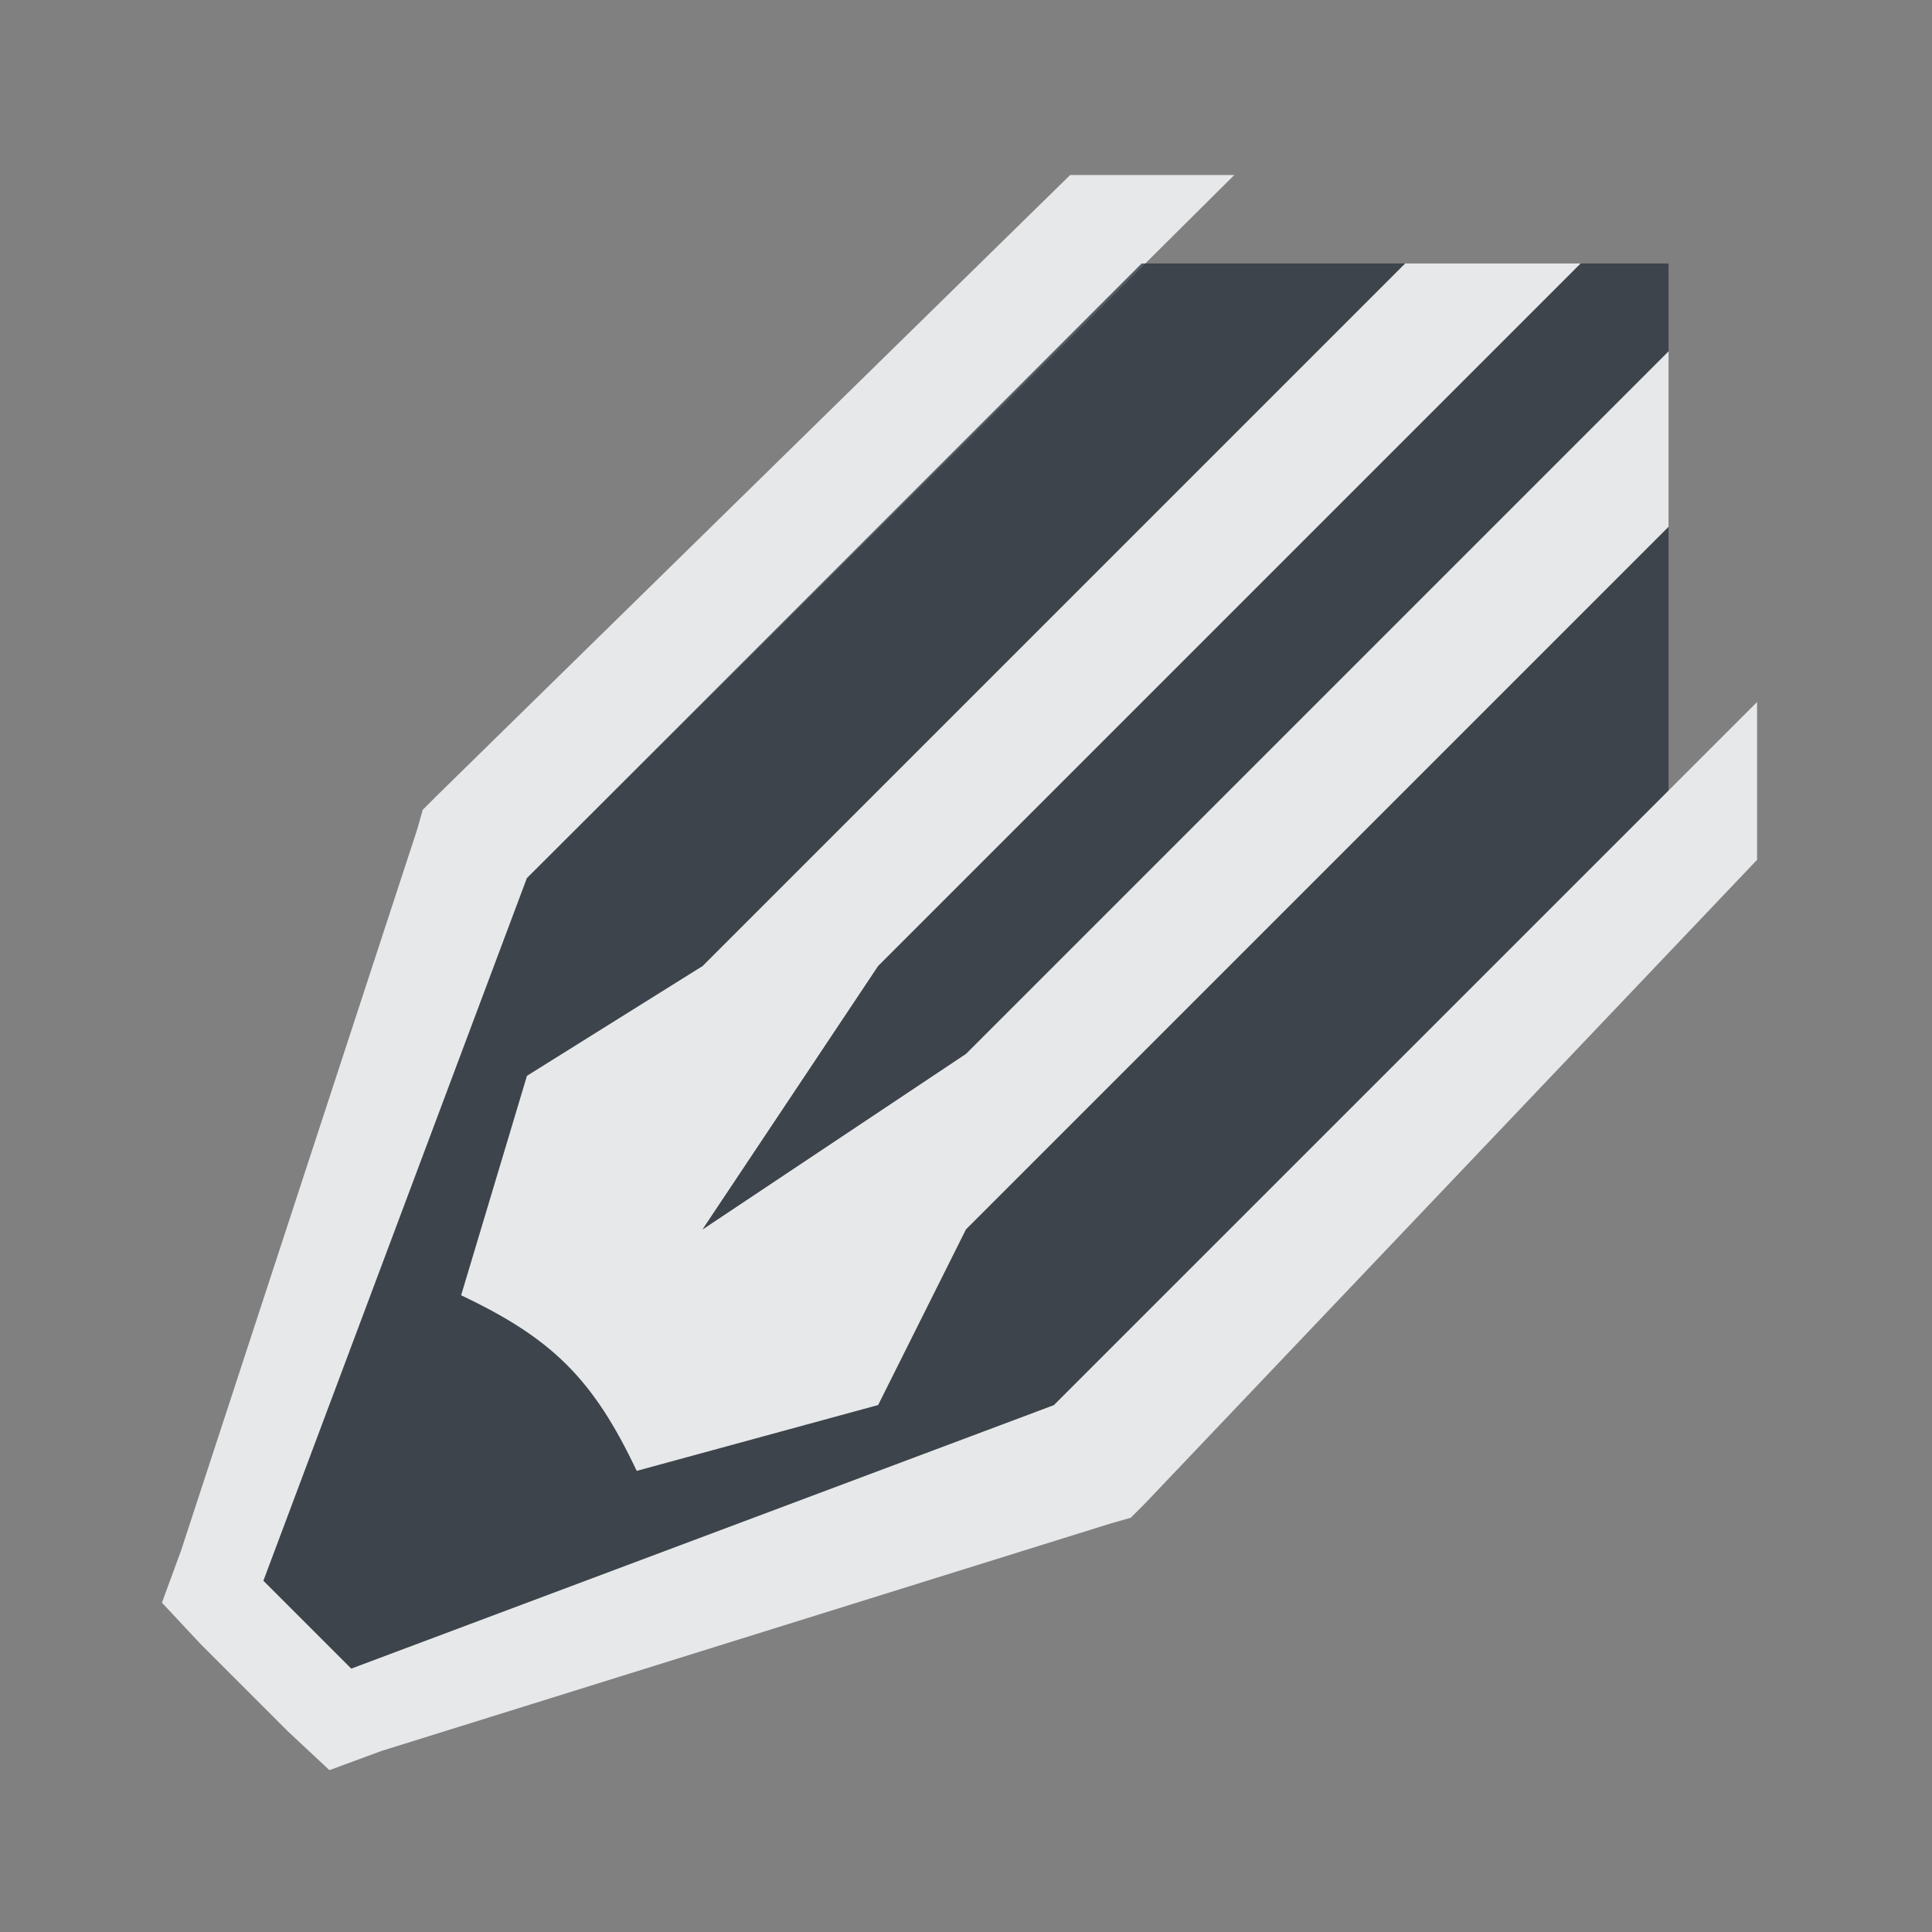<?xml version="1.0" encoding="UTF-8" standalone="no"?>
<!-- Created with Inkscape (http://www.inkscape.org/) -->

<svg
   xmlns:dc="http://purl.org/dc/elements/1.1/"
   xmlns:cc="http://creativecommons.org/ns#"
   xmlns:rdf="http://www.w3.org/1999/02/22-rdf-syntax-ns#"
   xmlns:svg="http://www.w3.org/2000/svg"
   xmlns="http://www.w3.org/2000/svg"
   xmlns:sodipodi="http://sodipodi.sourceforge.net/DTD/sodipodi-0.dtd"
   xmlns:inkscape="http://www.inkscape.org/namespaces/inkscape"
   version="1.1"
   width="22"
   height="22"
   viewBox="0 0 22 22"
   id="svg2"
   inkscape:version="0.48.3.1 r9886"
   sodipodi:docname="gtk-edit.svg">
  <rect x="0" y="0" width="22" height="22" fill="#808080" stroke="none"/>
  <sodipodi:namedview
     pagecolor="#ffffff"
     bordercolor="#666666"
     borderopacity="1"
     objecttolerance="10"
     gridtolerance="10"
     guidetolerance="10"
     inkscape:pageopacity="0"
     inkscape:pageshadow="2"
     inkscape:window-width="1920"
     inkscape:window-height="1023"
     id="namedview6"
     showgrid="true"
     inkscape:zoom="29.5"
     inkscape:cx="10.698712"
     inkscape:cy="10.809288"
     inkscape:window-x="-10"
     inkscape:window-y="35"
     inkscape:window-maximized="1"
     inkscape:current-layer="svg2"
     inkscape:snap-global="false">
    <inkscape:grid
       type="xygrid"
       id="grid2983"
       empspacing="5"
       visible="true"
       enabled="true"
       snapvisiblegridlinesonly="true" />
  </sodipodi:namedview>
  <defs
     id="defs8" />
  <path
     style="font-size:medium;font-style:normal;font-variant:normal;font-weight:normal;font-stretch:normal;text-indent:0;text-align:start;text-decoration:none;line-height:normal;letter-spacing:normal;word-spacing:normal;text-transform:none;direction:ltr;block-progression:tb;writing-mode:lr-tb;text-anchor:start;baseline-shift:baseline;color:#000000;fill:#f1f3f5;fill-opacity:0.903;fill-rule:nonzero;stroke:none;stroke-width:2;marker:none;visibility:visible;display:inline;overflow:visible;enable-background:accumulate;font-family:Sans;-inkscape-font-specification:Sans"
     d="m 12.186,1.993 -7.216,7.072 -0.156,0.156 -0.062,0.219 L 2.062,17.656 1.844,18.25 l 0.438,0.469 1,1 0.469,0.438 0.594,-0.219 8.312,-2.593 0.219,-0.062 0.156,-0.156 6.976,-7.336 0,-1.797 L 12,16 4,19 3,18 6,10 14.055,1.993 z M 16,3 8,11 6,12.25 5.25,14.75 c 1.043,0.494 1.506,0.957 2,2 L 10,16 l 1,-2 8,-8 0,-2 -8,8 -3,2 2,-3 8,-8 z"
     id="path4"
     inkscape:connector-curvature="0"
     sodipodi:nodetypes="ccccccccccccccccccccccccccccccccccc" />
  <path
     sodipodi:nodetypes="ccccccccccccccccccccc"
     inkscape:connector-curvature="0"
     style="fill:#27303a;fill-opacity:0.753"
     id="path2983"
     d="m 8,14 3,-2 8,-8 0,-1 -1,0 -8,8 z m -0.75,2.75 c -0.494,-1.043 -0.957,-1.506 -2,-2 L 6,12.25 8,11 l 8,-8 -3,0 -7,7 -3,8 1,1 8,-3 7,-7 0,-3 -8,8 -1,2" />
</svg>
